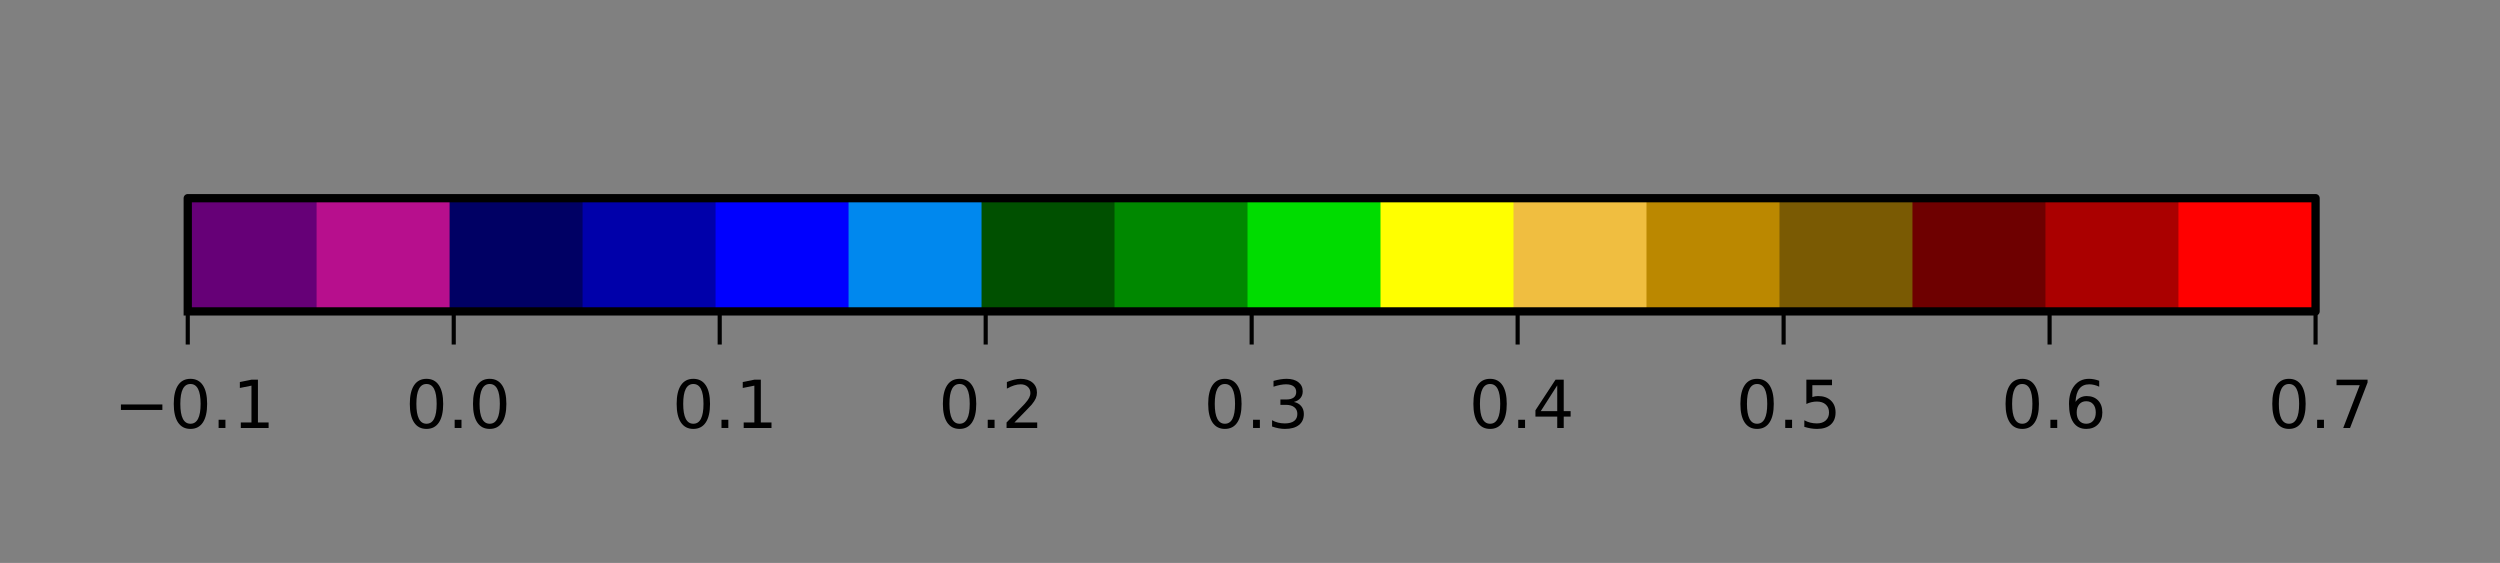 <!DOCTYPE svg PUBLIC "-//W3C//DTD SVG 1.1//EN" "http://www.w3.org/Graphics/SVG/1.1/DTD/svg11.dtd">
<!-- Created with matplotlib (http://matplotlib.org/) --><svg xmlns="http://www.w3.org/2000/svg" xmlns:xlink="http://www.w3.org/1999/xlink" height="68pt" version="1.1" viewBox="0 0 302 68" width="302pt" onload="init(evt)">
 <rect x="0" y="0" width="302" height="68" fill="#808080" stroke="none"/>
 <script type="text/ecmascript">
            
            
            function init(evt) {
                if ( window.svgDocument == null ) {
                    svgDocument = evt.target.ownerDocument;
                    }
                }
                
            function ShowTooltip(idx) {
                var tip = svgDocument.getElementById('tooltip_'+idx);
                tip.setAttribute('visibility',"visible")
                }
                
            function HideTooltip(idx) {
                var tip = svgDocument.getElementById('tooltip_'+idx);
                tip.setAttribute('visibility',"hidden")
                }
                
            
            </script><defs>
  <style type="text/css">
*{stroke-linecap:butt;stroke-linejoin:round;}
  </style>
 </defs>
 <g id="figure_1">
  <g id="patch_1">
   <path d=" M0 68.4 L302.4 68.4 L302.4 0 L0 0 z " style="fill:none;"/>
  </g>
  <g id="axes_1">
   <g id="patch_2">
    <path clip-path="url(#pc0e1994803)" d=" M22.68 37.62 L38.745 37.62 L263.655 37.62 L279.72 37.62 L279.72 23.94 L263.655 23.94 L38.745 23.94 L22.68 23.94 z " style="fill:#ffffff;stroke:#ffffff;stroke-width:0.01;"/>
   </g>
   <g id="QuadMesh_1">
    <defs>
     <path d=" M22.68 -30.78 L38.745 -30.78 L38.745 -44.46 L22.68 -44.46 L22.68 -30.78" id="C0_0_09da740d61"/>
     <path d=" M38.745 -30.78 L54.81 -30.78 L54.81 -44.46 L38.745 -44.46 L38.745 -30.78" id="C0_1_ea6ada55a0"/>
     <path d=" M54.81 -30.78 L70.875 -30.78 L70.875 -44.46 L54.81 -44.46 L54.81 -30.78" id="C0_2_30f3230169"/>
     <path d=" M70.875 -30.78 L86.94 -30.78 L86.94 -44.46 L70.875 -44.46 L70.875 -30.78" id="C0_3_4081fc8de4"/>
     <path d=" M86.94 -30.78 L103.005 -30.78 L103.005 -44.46 L86.94 -44.46 L86.94 -30.78" id="C0_4_ce973a4826"/>
     <path d=" M103.005 -30.78 L119.07 -30.78 L119.07 -44.46 L103.005 -44.46 L103.005 -30.78" id="C0_5_13f57a6dbb"/>
     <path d=" M119.07 -30.78 L135.135 -30.78 L135.135 -44.46 L119.07 -44.46 L119.07 -30.78" id="C0_6_77877224ed"/>
     <path d=" M135.135 -30.78 L151.2 -30.78 L151.2 -44.46 L135.135 -44.46 L135.135 -30.78" id="C0_7_5333f6b812"/>
     <path d=" M151.2 -30.78 L167.265 -30.78 L167.265 -44.46 L151.2 -44.46 L151.2 -30.78" id="C0_8_ebb5ec9d90"/>
     <path d=" M167.265 -30.78 L183.33 -30.78 L183.33 -44.46 L167.265 -44.46 L167.265 -30.78" id="C0_9_7615fce1e1"/>
     <path d=" M183.33 -30.78 L199.395 -30.78 L199.395 -44.46 L183.33 -44.46 L183.33 -30.78" id="C0_a_dddf0a44cd"/>
     <path d=" M199.395 -30.78 L215.46 -30.78 L215.46 -44.46 L199.395 -44.46 L199.395 -30.78" id="C0_b_2e0d5eeb6e"/>
     <path d=" M215.46 -30.78 L231.525 -30.78 L231.525 -44.46 L215.46 -44.46 L215.46 -30.78" id="C0_c_1f2cfc5eae"/>
     <path d=" M231.525 -30.78 L247.59 -30.78 L247.59 -44.46 L231.525 -44.46 L231.525 -30.78" id="C0_d_fdc13043b2"/>
     <path d=" M247.59 -30.78 L263.655 -30.78 L263.655 -44.46 L247.59 -44.46 L247.59 -30.78" id="C0_e_b2114766fb"/>
     <path d=" M263.655 -30.78 L279.72 -30.78 L279.72 -44.46 L263.655 -44.46 L263.655 -30.78" id="C0_f_469380f609"/>
    </defs>
    <g clip-path="url(#pc0e1994803)" onmouseover="ShowTooltip(0)" onmouseout="HideTooltip(0)">
     <use style="fill:#660077;stroke:#660077;" x="0.0" xlink:href="#C0_0_09da740d61" y="68.4"/>
    </g>
    <g clip-path="url(#pc0e1994803)" onmouseover="ShowTooltip(1)" onmouseout="HideTooltip(1)">
     <use style="fill:#b70f8d;stroke:#b70f8d;" x="0.0" xlink:href="#C0_1_ea6ada55a0" y="68.4"/>
    </g>
    <g clip-path="url(#pc0e1994803)" onmouseover="ShowTooltip(2)" onmouseout="HideTooltip(2)">
     <use style="fill:#000064;stroke:#000064;" x="0.0" xlink:href="#C0_2_30f3230169" y="68.4"/>
    </g>
    <g clip-path="url(#pc0e1994803)" onmouseover="ShowTooltip(3)" onmouseout="HideTooltip(3)">
     <use style="fill:#0000aa;stroke:#0000aa;" x="0.0" xlink:href="#C0_3_4081fc8de4" y="68.4"/>
    </g>
    <g clip-path="url(#pc0e1994803)" onmouseover="ShowTooltip(4)" onmouseout="HideTooltip(4)">
     <use style="fill:#0000ff;stroke:#0000ff;" x="0.0" xlink:href="#C0_4_ce973a4826" y="68.4"/>
    </g>
    <g clip-path="url(#pc0e1994803)" onmouseover="ShowTooltip(5)" onmouseout="HideTooltip(5)">
     <use style="fill:#0088ee;stroke:#0088ee;" x="0.0" xlink:href="#C0_5_13f57a6dbb" y="68.4"/>
    </g>
    <g clip-path="url(#pc0e1994803)" onmouseover="ShowTooltip(6)" onmouseout="HideTooltip(6)">
     <use style="fill:#005000;stroke:#005000;" x="0.0" xlink:href="#C0_6_77877224ed" y="68.4"/>
    </g>
    <g clip-path="url(#pc0e1994803)" onmouseover="ShowTooltip(7)" onmouseout="HideTooltip(7)">
     <use style="fill:#008800;stroke:#008800;" x="0.0" xlink:href="#C0_7_5333f6b812" y="68.4"/>
    </g>
    <g clip-path="url(#pc0e1994803)" onmouseover="ShowTooltip(8)" onmouseout="HideTooltip(8)">
     <use style="fill:#00dc00;stroke:#00dc00;" x="0.0" xlink:href="#C0_8_ebb5ec9d90" y="68.4"/>
    </g>
    <g clip-path="url(#pc0e1994803)" onmouseover="ShowTooltip(9)" onmouseout="HideTooltip(9)">
     <use style="fill:#ffff00;stroke:#ffff00;" x="0.0" xlink:href="#C0_9_7615fce1e1" y="68.4"/>
    </g>
    <g clip-path="url(#pc0e1994803)" onmouseover="ShowTooltip(10)" onmouseout="HideTooltip(10)">
     <use style="fill:#f0be40;stroke:#f0be40;" x="0.0" xlink:href="#C0_a_dddf0a44cd" y="68.4"/>
    </g>
    <g clip-path="url(#pc0e1994803)" onmouseover="ShowTooltip(11)" onmouseout="HideTooltip(11)">
     <use style="fill:#bb8800;stroke:#bb8800;" x="0.0" xlink:href="#C0_b_2e0d5eeb6e" y="68.4"/>
    </g>
    <g clip-path="url(#pc0e1994803)" onmouseover="ShowTooltip(12)" onmouseout="HideTooltip(12)">
     <use style="fill:#7a5a03;stroke:#7a5a03;" x="0.0" xlink:href="#C0_c_1f2cfc5eae" y="68.4"/>
    </g>
    <g clip-path="url(#pc0e1994803)" onmouseover="ShowTooltip(13)" onmouseout="HideTooltip(13)">
     <use style="fill:#6e0000;stroke:#6e0000;" x="0.0" xlink:href="#C0_d_fdc13043b2" y="68.4"/>
    </g>
    <g clip-path="url(#pc0e1994803)" onmouseover="ShowTooltip(14)" onmouseout="HideTooltip(14)">
     <use style="fill:#aa0000;stroke:#aa0000;" x="0.0" xlink:href="#C0_e_b2114766fb" y="68.4"/>
    </g>
    <g clip-path="url(#pc0e1994803)" onmouseover="ShowTooltip(15)" onmouseout="HideTooltip(15)">
     <use style="fill:#ff0000;stroke:#ff0000;" x="0.0" xlink:href="#C0_f_469380f609" y="68.4"/>
    </g>
   </g>
   <g id="line2d_1">
    <path d=" M22.68 37.62 L38.745 37.62 L263.655 37.62 L279.72 37.62 L279.72 23.94 L263.655 23.94 L38.745 23.94 L22.68 23.94 L22.68 37.62" style="fill:none;stroke:#000000;stroke-linecap:square;"/>
   </g>
   <g id="matplotlib.axis_1">
    <g id="xtick_1">
     <g id="line2d_2">
      <defs>
       <path d=" M0 0 L0 4" id="m741efc42ff" style="stroke:#000000;stroke-width:0.5;"/>
      </defs>
      <g>
       <use style="stroke:#000000;stroke-width:0.5;" x="22.68" xlink:href="#m741efc42ff" y="37.62"/>
      </g>
     </g>
     <g id="text_1">
      <!-- &#8722;0.1 -->
      <defs>
       <path d=" M10.594 35.5 L73.188 35.5 L73.188 27.203 L10.594 27.203 z " id="BitstreamVeraSans-Roman-2212"/>
       <path d=" M31.781 66.406 Q24.172 66.406 20.328 58.906 Q16.5 51.422 16.5 36.375 Q16.5 21.391 20.328 13.891 Q24.172 6.391 31.781 6.391 Q39.453 6.391 43.281 13.891 Q47.125 21.391 47.125 36.375 Q47.125 51.422 43.281 58.906 Q39.453 66.406 31.781 66.406 M31.781 74.219 Q44.047 74.219 50.516 64.516 Q56.984 54.828 56.984 36.375 Q56.984 17.969 50.516 8.266 Q44.047 -1.422 31.781 -1.422 Q19.531 -1.422 13.062 8.266 Q6.594 17.969 6.594 36.375 Q6.594 54.828 13.062 64.516 Q19.531 74.219 31.781 74.219" id="BitstreamVeraSans-Roman-30"/>
       <path d=" M12.406 8.297 L28.516 8.297 L28.516 63.922 L10.984 60.406 L10.984 69.391 L28.422 72.906 L38.281 72.906 L38.281 8.297 L54.391 8.297 L54.391 0 L12.406 0 z " id="BitstreamVeraSans-Roman-31"/>
       <path d=" M10.688 12.406 L21 12.406 L21 0 L10.688 0 z " id="BitstreamVeraSans-Roman-2e"/>
      </defs>
      <g transform="translate(13.76 51.699)scale(0.08 -0.08)">
       <use xlink:href="#BitstreamVeraSans-Roman-2212"/>
       <use x="83.789" xlink:href="#BitstreamVeraSans-Roman-30"/>
       <use x="147.412" xlink:href="#BitstreamVeraSans-Roman-2e"/>
       <use x="179.199" xlink:href="#BitstreamVeraSans-Roman-31"/>
      </g>
     </g>
    </g>
    <g id="xtick_2">
     <g id="line2d_3">
      <g>
       <use style="stroke:#000000;stroke-width:0.5;" x="54.81" xlink:href="#m741efc42ff" y="37.62"/>
      </g>
     </g>
     <g id="text_2">
      <!-- 0.0 -->
      <g transform="translate(48.978 51.699)scale(0.08 -0.08)">
       <use xlink:href="#BitstreamVeraSans-Roman-30"/>
       <use x="63.623" xlink:href="#BitstreamVeraSans-Roman-2e"/>
       <use x="95.41" xlink:href="#BitstreamVeraSans-Roman-30"/>
      </g>
     </g>
    </g>
    <g id="xtick_3">
     <g id="line2d_4">
      <g>
       <use style="stroke:#000000;stroke-width:0.5;" x="86.94" xlink:href="#m741efc42ff" y="37.62"/>
      </g>
     </g>
     <g id="text_3">
      <!-- 0.1 -->
      <g transform="translate(81.212 51.699)scale(0.08 -0.08)">
       <use xlink:href="#BitstreamVeraSans-Roman-30"/>
       <use x="63.623" xlink:href="#BitstreamVeraSans-Roman-2e"/>
       <use x="95.41" xlink:href="#BitstreamVeraSans-Roman-31"/>
      </g>
     </g>
    </g>
    <g id="xtick_4">
     <g id="line2d_5">
      <g>
       <use style="stroke:#000000;stroke-width:0.5;" x="119.07" xlink:href="#m741efc42ff" y="37.62"/>
      </g>
     </g>
     <g id="text_4">
      <!-- 0.2 -->
      <defs>
       <path d=" M19.188 8.297 L53.609 8.297 L53.609 0 L7.328 0 L7.328 8.297 Q12.938 14.109 22.625 23.891 Q32.328 33.688 34.812 36.531 Q39.547 41.844 41.422 45.531 Q43.312 49.219 43.312 52.781 Q43.312 58.594 39.234 62.25 Q35.156 65.922 28.609 65.922 Q23.969 65.922 18.812 64.312 Q13.672 62.703 7.812 59.422 L7.812 69.391 Q13.766 71.781 18.938 73 Q24.125 74.219 28.422 74.219 Q39.75 74.219 46.484 68.547 Q53.219 62.891 53.219 53.422 Q53.219 48.922 51.531 44.891 Q49.859 40.875 45.406 35.406 Q44.188 33.984 37.641 27.219 Q31.109 20.453 19.188 8.297" id="BitstreamVeraSans-Roman-32"/>
      </defs>
      <g transform="translate(113.373 51.699)scale(0.08 -0.08)">
       <use xlink:href="#BitstreamVeraSans-Roman-30"/>
       <use x="63.623" xlink:href="#BitstreamVeraSans-Roman-2e"/>
       <use x="95.41" xlink:href="#BitstreamVeraSans-Roman-32"/>
      </g>
     </g>
    </g>
    <g id="xtick_5">
     <g id="line2d_6">
      <g>
       <use style="stroke:#000000;stroke-width:0.5;" x="151.2" xlink:href="#m741efc42ff" y="37.62"/>
      </g>
     </g>
     <g id="text_5">
      <!-- 0.3 -->
      <defs>
       <path d=" M40.578 39.312 Q47.656 37.797 51.625 33 Q55.609 28.219 55.609 21.188 Q55.609 10.406 48.188 4.484 Q40.766 -1.422 27.094 -1.422 Q22.516 -1.422 17.656 -0.516 Q12.797 0.391 7.625 2.203 L7.625 11.719 Q11.719 9.328 16.594 8.109 Q21.484 6.891 26.812 6.891 Q36.078 6.891 40.938 10.547 Q45.797 14.203 45.797 21.188 Q45.797 27.641 41.281 31.266 Q36.766 34.906 28.719 34.906 L20.219 34.906 L20.219 43.016 L29.109 43.016 Q36.375 43.016 40.234 45.922 Q44.094 48.828 44.094 54.297 Q44.094 59.906 40.109 62.906 Q36.141 65.922 28.719 65.922 Q24.656 65.922 20.016 65.031 Q15.375 64.156 9.812 62.312 L9.812 71.094 Q15.438 72.656 20.344 73.438 Q25.25 74.219 29.594 74.219 Q40.828 74.219 47.359 69.109 Q53.906 64.016 53.906 55.328 Q53.906 49.266 50.438 45.094 Q46.969 40.922 40.578 39.312" id="BitstreamVeraSans-Roman-33"/>
      </defs>
      <g transform="translate(145.423 51.699)scale(0.08 -0.08)">
       <use xlink:href="#BitstreamVeraSans-Roman-30"/>
       <use x="63.623" xlink:href="#BitstreamVeraSans-Roman-2e"/>
       <use x="95.41" xlink:href="#BitstreamVeraSans-Roman-33"/>
      </g>
     </g>
    </g>
    <g id="xtick_6">
     <g id="line2d_7">
      <g>
       <use style="stroke:#000000;stroke-width:0.5;" x="183.33" xlink:href="#m741efc42ff" y="37.62"/>
      </g>
     </g>
     <g id="text_6">
      <!-- 0.4 -->
      <defs>
       <path d=" M37.797 64.312 L12.891 25.391 L37.797 25.391 z  M35.203 72.906 L47.609 72.906 L47.609 25.391 L58.016 25.391 L58.016 17.188 L47.609 17.188 L47.609 0 L37.797 0 L37.797 17.188 L4.891 17.188 L4.891 26.703 z " id="BitstreamVeraSans-Roman-34"/>
      </defs>
      <g transform="translate(177.457 51.699)scale(0.08 -0.08)">
       <use xlink:href="#BitstreamVeraSans-Roman-30"/>
       <use x="63.623" xlink:href="#BitstreamVeraSans-Roman-2e"/>
       <use x="95.41" xlink:href="#BitstreamVeraSans-Roman-34"/>
      </g>
     </g>
    </g>
    <g id="xtick_7">
     <g id="line2d_8">
      <g>
       <use style="stroke:#000000;stroke-width:0.5;" x="215.46" xlink:href="#m741efc42ff" y="37.62"/>
      </g>
     </g>
     <g id="text_7">
      <!-- 0.5 -->
      <defs>
       <path d=" M10.797 72.906 L49.516 72.906 L49.516 64.594 L19.828 64.594 L19.828 46.734 Q21.969 47.469 24.109 47.828 Q26.266 48.188 28.422 48.188 Q40.625 48.188 47.75 41.5 Q54.891 34.812 54.891 23.391 Q54.891 11.625 47.562 5.094 Q40.234 -1.422 26.906 -1.422 Q22.312 -1.422 17.547 -0.641 Q12.797 0.141 7.719 1.703 L7.719 11.625 Q12.109 9.234 16.797 8.062 Q21.484 6.891 26.703 6.891 Q35.156 6.891 40.078 11.328 Q45.016 15.766 45.016 23.391 Q45.016 31 40.078 35.438 Q35.156 39.891 26.703 39.891 Q22.75 39.891 18.812 39.016 Q14.891 38.141 10.797 36.281 z " id="BitstreamVeraSans-Roman-35"/>
      </defs>
      <g transform="translate(209.712 51.699)scale(0.08 -0.08)">
       <use xlink:href="#BitstreamVeraSans-Roman-30"/>
       <use x="63.623" xlink:href="#BitstreamVeraSans-Roman-2e"/>
       <use x="95.41" xlink:href="#BitstreamVeraSans-Roman-35"/>
      </g>
     </g>
    </g>
    <g id="xtick_8">
     <g id="line2d_9">
      <g>
       <use style="stroke:#000000;stroke-width:0.5;" x="247.59" xlink:href="#m741efc42ff" y="37.62"/>
      </g>
     </g>
     <g id="text_8">
      <!-- 0.6 -->
      <defs>
       <path d=" M33.016 40.375 Q26.375 40.375 22.484 35.828 Q18.609 31.297 18.609 23.391 Q18.609 15.531 22.484 10.953 Q26.375 6.391 33.016 6.391 Q39.656 6.391 43.531 10.953 Q47.406 15.531 47.406 23.391 Q47.406 31.297 43.531 35.828 Q39.656 40.375 33.016 40.375 M52.594 71.297 L52.594 62.312 Q48.875 64.062 45.094 64.984 Q41.312 65.922 37.594 65.922 Q27.828 65.922 22.672 59.328 Q17.531 52.734 16.797 39.406 Q19.672 43.656 24.016 45.922 Q28.375 48.188 33.594 48.188 Q44.578 48.188 50.953 41.516 Q57.328 34.859 57.328 23.391 Q57.328 12.156 50.688 5.359 Q44.047 -1.422 33.016 -1.422 Q20.359 -1.422 13.672 8.266 Q6.984 17.969 6.984 36.375 Q6.984 53.656 15.188 63.938 Q23.391 74.219 37.203 74.219 Q40.922 74.219 44.703 73.484 Q48.484 72.75 52.594 71.297" id="BitstreamVeraSans-Roman-36"/>
      </defs>
      <g transform="translate(241.744 51.699)scale(0.08 -0.08)">
       <use xlink:href="#BitstreamVeraSans-Roman-30"/>
       <use x="63.623" xlink:href="#BitstreamVeraSans-Roman-2e"/>
       <use x="95.41" xlink:href="#BitstreamVeraSans-Roman-36"/>
      </g>
     </g>
    </g>
    <g id="xtick_9">
     <g id="line2d_10">
      <g>
       <use style="stroke:#000000;stroke-width:0.5;" x="279.72" xlink:href="#m741efc42ff" y="37.62"/>
      </g>
     </g>
     <g id="text_9">
      <!-- 0.7 -->
      <defs>
       <path d=" M8.203 72.906 L55.078 72.906 L55.078 68.703 L28.609 0 L18.312 0 L43.219 64.594 L8.203 64.594 z " id="BitstreamVeraSans-Roman-37"/>
      </defs>
      <g transform="translate(273.964 51.699)scale(0.08 -0.08)">
       <use xlink:href="#BitstreamVeraSans-Roman-30"/>
       <use x="63.623" xlink:href="#BitstreamVeraSans-Roman-2e"/>
       <use x="95.41" xlink:href="#BitstreamVeraSans-Roman-37"/>
      </g>
     </g>
    </g>
   </g>
   <g id="matplotlib.axis_2"/>
   <g id="tooltip_0" visibility="hidden">
    <g id="patch_3">
     <path d=" M13.631 42.7 L31.729 42.7 Q34.729 42.7 34.729 39.7 L34.729 30.022 Q34.729 27.022 31.729 27.022 L13.631 27.022 Q10.631 27.022 10.631 30.022 L10.631 39.7 Q10.631 42.7 13.631 42.7 z " style="fill:#ffffe6;stroke:#1a1a1a;"/>
    </g>
    <!-- -0.1 -->
    <defs>
     <path d=" M4.891 31.391 L31.203 31.391 L31.203 23.391 L4.891 23.391 z " id="BitstreamVeraSans-Roman-2d"/>
    </defs>
    <g transform="translate(13.631 37.62)scale(0.1 -0.1)">
     <use xlink:href="#BitstreamVeraSans-Roman-2d"/>
     <use x="36.084" xlink:href="#BitstreamVeraSans-Roman-30"/>
     <use x="99.707" xlink:href="#BitstreamVeraSans-Roman-2e"/>
     <use x="131.494" xlink:href="#BitstreamVeraSans-Roman-31"/>
    </g>
   </g>
   <g id="tooltip_1" visibility="hidden">
    <g id="patch_4">
     <path d=" M42.679 42.7 L67.191 42.7 Q70.191 42.7 70.191 39.7 L70.191 30.022 Q70.191 27.022 67.191 27.022 L42.679 27.022 Q39.679 27.022 39.679 30.022 L39.679 39.7 Q39.679 42.7 42.679 42.7 z " style="fill:#ffffe6;stroke:#1a1a1a;"/>
    </g>
    <!-- -0.05 -->
    <g transform="translate(42.68 37.62)scale(0.1 -0.1)">
     <use xlink:href="#BitstreamVeraSans-Roman-2d"/>
     <use x="36.084" xlink:href="#BitstreamVeraSans-Roman-30"/>
     <use x="99.707" xlink:href="#BitstreamVeraSans-Roman-2e"/>
     <use x="131.494" xlink:href="#BitstreamVeraSans-Roman-30"/>
     <use x="195.117" xlink:href="#BitstreamVeraSans-Roman-35"/>
    </g>
   </g>
   <g id="tooltip_2" visibility="hidden">
    <g id="patch_5">
     <path d=" M79.9 42.7 L94.48 42.7 Q97.48 42.7 97.48 39.7 L97.48 30.022 Q97.48 27.022 94.48 27.022 L79.9 27.022 Q76.9 27.022 76.9 30.022 L76.9 39.7 Q76.9 42.7 79.9 42.7 z " style="fill:#ffffe6;stroke:#1a1a1a;"/>
    </g>
    <!-- 0.0 -->
    <g transform="translate(79.9 37.62)scale(0.1 -0.1)">
     <use xlink:href="#BitstreamVeraSans-Roman-30"/>
     <use x="63.623" xlink:href="#BitstreamVeraSans-Roman-2e"/>
     <use x="95.41" xlink:href="#BitstreamVeraSans-Roman-30"/>
    </g>
   </g>
   <g id="tooltip_3" visibility="hidden">
    <g id="patch_6">
     <path d=" M109.079 42.7 L129.811 42.7 Q132.811 42.7 132.811 39.7 L132.811 30.022 Q132.811 27.022 129.811 27.022 L109.079 27.022 Q106.079 27.022 106.079 30.022 L106.079 39.7 Q106.079 42.7 109.079 42.7 z " style="fill:#ffffe6;stroke:#1a1a1a;"/>
    </g>
    <!-- 0.05 -->
    <g transform="translate(109.079 37.62)scale(0.1 -0.1)">
     <use xlink:href="#BitstreamVeraSans-Roman-30"/>
     <use x="63.623" xlink:href="#BitstreamVeraSans-Roman-2e"/>
     <use x="95.41" xlink:href="#BitstreamVeraSans-Roman-30"/>
     <use x="159.033" xlink:href="#BitstreamVeraSans-Roman-35"/>
    </g>
   </g>
   <g id="tooltip_4" visibility="hidden">
    <g id="patch_7">
     <path d=" M144.54 42.7 L158.86 42.7 Q161.86 42.7 161.86 39.7 L161.86 30.022 Q161.86 27.022 158.86 27.022 L144.54 27.022 Q141.54 27.022 141.54 30.022 L141.54 39.7 Q141.54 42.7 144.54 42.7 z " style="fill:#ffffe6;stroke:#1a1a1a;"/>
    </g>
    <!-- 0.1 -->
    <g transform="translate(144.54 37.62)scale(0.1 -0.1)">
     <use xlink:href="#BitstreamVeraSans-Roman-30"/>
     <use x="63.623" xlink:href="#BitstreamVeraSans-Roman-2e"/>
     <use x="95.41" xlink:href="#BitstreamVeraSans-Roman-31"/>
    </g>
   </g>
   <g id="tooltip_5" visibility="hidden">
    <g id="patch_8">
     <path d=" M173.589 42.7 L194.321 42.7 Q197.321 42.7 197.321 39.7 L197.321 30.022 Q197.321 27.022 194.321 27.022 L173.589 27.022 Q170.589 27.022 170.589 30.022 L170.589 39.7 Q170.589 42.7 173.589 42.7 z " style="fill:#ffffe6;stroke:#1a1a1a;"/>
    </g>
    <!-- 0.15 -->
    <g transform="translate(173.589 37.62)scale(0.1 -0.1)">
     <use xlink:href="#BitstreamVeraSans-Roman-30"/>
     <use x="63.623" xlink:href="#BitstreamVeraSans-Roman-2e"/>
     <use x="95.41" xlink:href="#BitstreamVeraSans-Roman-31"/>
     <use x="159.033" xlink:href="#BitstreamVeraSans-Roman-35"/>
    </g>
   </g>
   <g id="tooltip_6" visibility="hidden">
    <g id="patch_9">
     <path d=" M209.089 42.7 L223.331 42.7 Q226.331 42.7 226.331 39.7 L226.331 30.022 Q226.331 27.022 223.331 27.022 L209.089 27.022 Q206.089 27.022 206.089 30.022 L206.089 39.7 Q206.089 42.7 209.089 42.7 z " style="fill:#ffffe6;stroke:#1a1a1a;"/>
    </g>
    <!-- 0.2 -->
    <g transform="translate(209.089 37.62)scale(0.1 -0.1)">
     <use xlink:href="#BitstreamVeraSans-Roman-30"/>
     <use x="63.623" xlink:href="#BitstreamVeraSans-Roman-2e"/>
     <use x="95.41" xlink:href="#BitstreamVeraSans-Roman-32"/>
    </g>
   </g>
   <g id="tooltip_7" visibility="hidden">
    <g id="patch_10">
     <path d=" M238.099 42.7 L258.831 42.7 Q261.831 42.7 261.831 39.7 L261.831 30.022 Q261.831 27.022 258.831 27.022 L238.099 27.022 Q235.099 27.022 235.099 30.022 L235.099 39.7 Q235.099 42.7 238.099 42.7 z " style="fill:#ffffe6;stroke:#1a1a1a;"/>
    </g>
    <!-- 0.25 -->
    <g transform="translate(238.099 37.62)scale(0.1 -0.1)">
     <use xlink:href="#BitstreamVeraSans-Roman-30"/>
     <use x="63.623" xlink:href="#BitstreamVeraSans-Roman-2e"/>
     <use x="95.41" xlink:href="#BitstreamVeraSans-Roman-32"/>
     <use x="159.033" xlink:href="#BitstreamVeraSans-Roman-35"/>
    </g>
   </g>
   <g id="tooltip_8" visibility="hidden">
    <g id="patch_11">
     <path d=" M273.499 42.7 L287.941 42.7 Q290.941 42.7 290.941 39.7 L290.941 30.022 Q290.941 27.022 287.941 27.022 L273.499 27.022 Q270.499 27.022 270.499 30.022 L270.499 39.7 Q270.499 42.7 273.499 42.7 z " style="fill:#ffffe6;stroke:#1a1a1a;"/>
    </g>
    <!-- 0.3 -->
    <g transform="translate(273.499 37.62)scale(0.1 -0.1)">
     <use xlink:href="#BitstreamVeraSans-Roman-30"/>
     <use x="63.623" xlink:href="#BitstreamVeraSans-Roman-2e"/>
     <use x="95.41" xlink:href="#BitstreamVeraSans-Roman-33"/>
    </g>
   </g>
  </g>
 </g>
 <defs>
  <clipPath id="pc0e1994803">
   <rect height="13.68" width="257.04" x="22.68" y="23.94"/>
  </clipPath>
 </defs>
</svg>
